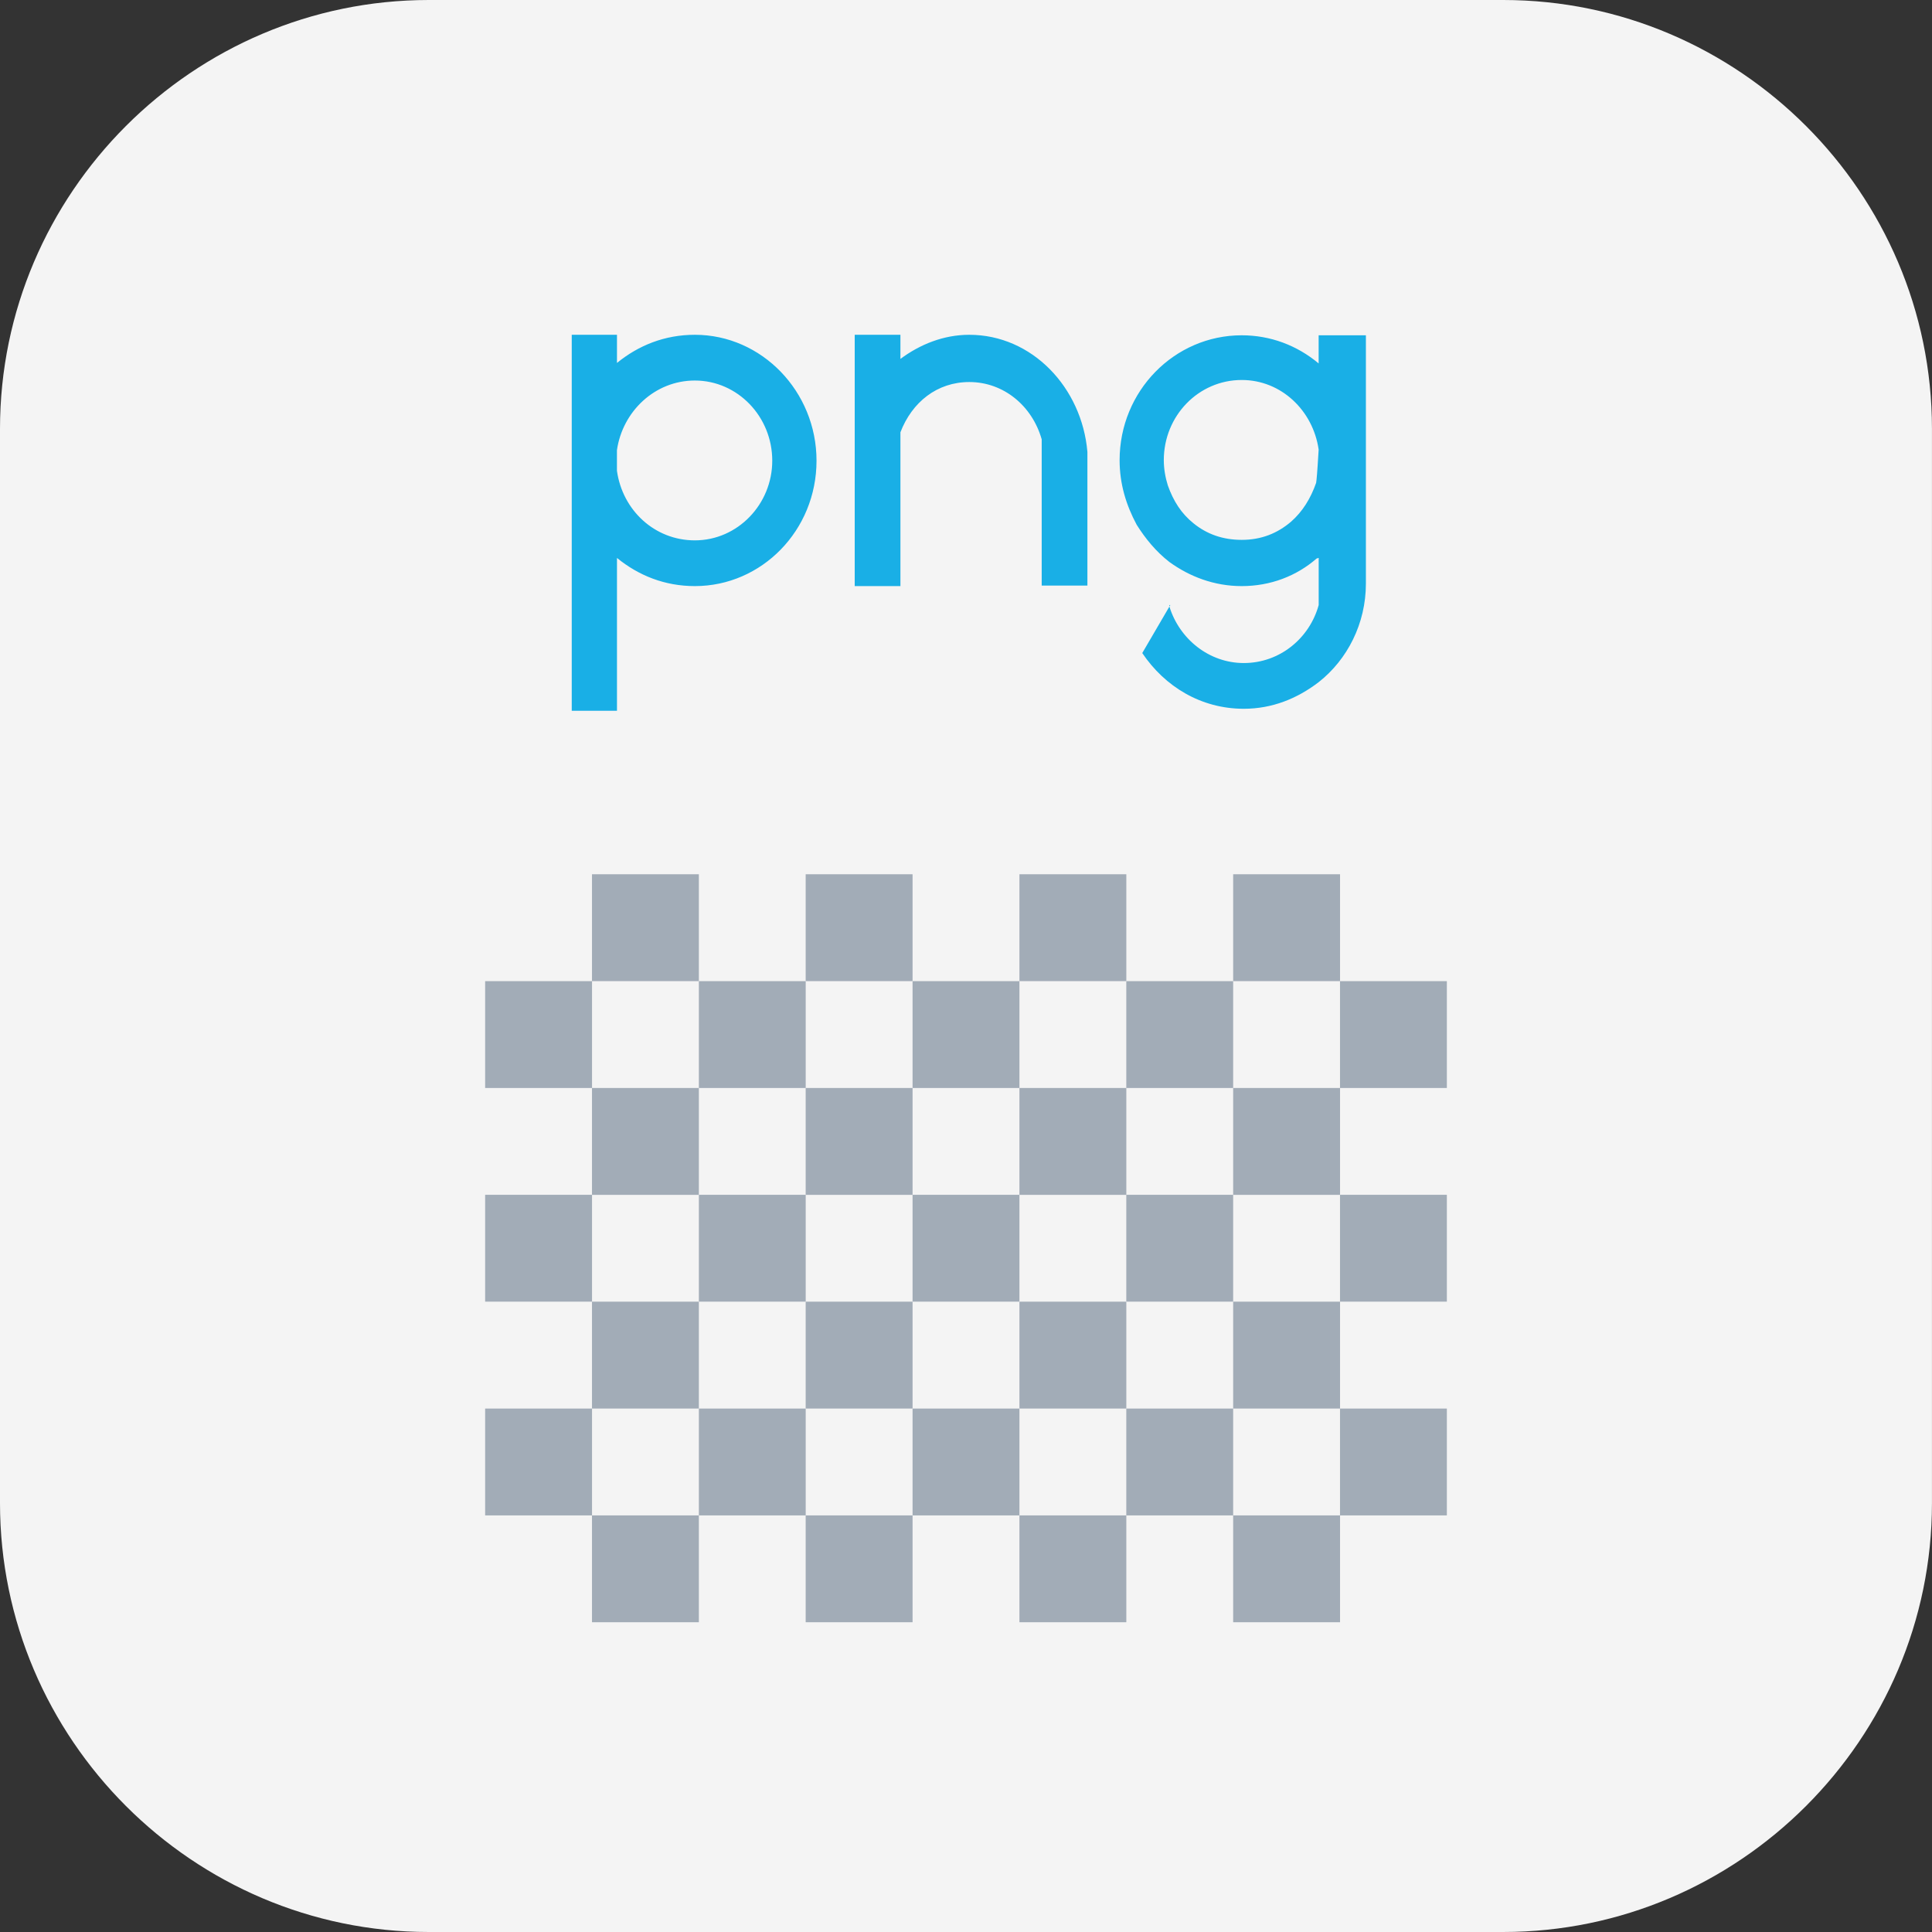 <?xml version="1.0" encoding="utf-8"?>
<!-- Generator: Adobe Illustrator 14.0.0, SVG Export Plug-In . SVG Version: 6.00 Build 43363)  -->
<!DOCTYPE svg PUBLIC "-//W3C//DTD SVG 1.1//EN" "http://www.w3.org/Graphics/SVG/1.1/DTD/svg11.dtd">
<svg version="1.1" id="Layer_1" xmlns="http://www.w3.org/2000/svg" xmlns:xlink="http://www.w3.org/1999/xlink" x="0px" y="0px"
	 width="53.813px" height="53.813px" viewBox="0 0 53.813 53.813" enable-background="new 0 0 53.813 53.813" xml:space="preserve">
<rect x="0" y="0" width="53.813" height="53.813" fill="#333333" stroke="none"/>
<g>
	<path fill-rule="evenodd" clip-rule="evenodd" fill="#F4F4F4" d="M11.944,0h29.925c6.569,0,11.943,5.375,11.943,11.944v29.925
		c0,6.569-5.374,11.944-11.943,11.944H11.944C5.375,53.813,0,48.438,0,41.869V11.944C0,5.375,5.375,0,11.944,0z"/>
	<path fill-rule="evenodd" clip-rule="evenodd" fill="#19AFE6" d="M17.185,19.797v-4.256c0.602,0.49,1.33,0.784,2.17,0.784
		c1.862,0,3.388-1.552,3.388-3.493c0-1.927-1.525-3.507-3.388-3.507c-0.84,0-1.568,0.294-2.17,0.784V9.325h-1.26v10.472H17.185
		L17.185,19.797z M19.354,10.599c1.19,0,2.156,1.003,2.156,2.233c0,1.216-0.966,2.219-2.156,2.219c-1.12,0-2.016-0.838-2.17-1.939
		v-0.574C17.339,11.465,18.234,10.599,19.354,10.599L19.354,10.599z M30.288,12.587c-0.153-1.792-1.54-3.262-3.29-3.262
		c-0.714,0-1.372,0.266-1.918,0.672V9.325h-1.273v7h1.273v-4.284c0.322-0.84,1.022-1.4,1.918-1.4c0.952,0,1.75,0.658,2.017,1.596
		v4.074h1.273V12.587L30.288,12.587z M36.729,9.339v0.784c-0.603-0.504-1.344-0.784-2.143-0.784c-1.876,0-3.401,1.554-3.401,3.479
		c0,0.661,0.182,1.251,0.476,1.799c0.238,0.378,0.532,0.742,0.91,1.036c0.561,0.406,1.246,0.672,2.016,0.672
		c0.799,0,1.526-0.28,2.087-0.77c0.041,0,0.014-0.014,0.056-0.014v0.126v1.186c-0.252,0.919-1.078,1.615-2.086,1.615
		c-0.966,0-1.792-0.667-2.072-1.573l-0.756,1.295c0.63,0.936,1.638,1.552,2.828,1.552c0.784,0,1.483-0.28,2.086-0.742
		c0.798-0.627,1.315-1.631,1.315-2.744V9.339H36.729L36.729,9.339z M34.586,15.037c-0.518,0-0.966-0.154-1.344-0.462
		c-0.336-0.269-0.56-0.619-0.714-1.055c-0.07-0.224-0.112-0.464-0.112-0.703c0-1.236,0.967-2.233,2.17-2.233
		c1.106,0,1.988,0.856,2.143,1.939c-0.042,0.703-0.056,0.829-0.07,0.926c-0.154,0.437-0.378,0.801-0.7,1.083
		C35.58,14.855,35.133,15.037,34.586,15.037L34.586,15.037z M32.57,16.853h0.028l-0.028,0.042V16.853z"/>
	<path fill-rule="evenodd" clip-rule="evenodd" fill="#A2ACB7" d="M16.489,24.351h2.977v2.977h-2.977V24.351L16.489,24.351z
		 M22.441,24.351h2.977v2.977h-2.977V24.351L22.441,24.351z M28.395,24.351h2.977v2.977h-2.977V24.351L28.395,24.351z
		 M34.348,24.351h2.977v2.977h-2.977V24.351z"/>
	<path fill-rule="evenodd" clip-rule="evenodd" fill="#A2ACB7" d="M13.513,27.328h2.977v2.976h-2.977V27.328L13.513,27.328z
		 M19.466,27.328h2.976v2.976h-2.976V27.328L19.466,27.328z M25.418,27.328h2.977v2.976h-2.977V27.328L25.418,27.328z
		 M31.371,27.328h2.977v2.976h-2.977V27.328L31.371,27.328z M37.324,27.328H40.3v2.976h-2.976V27.328z"/>
	<path fill-rule="evenodd" clip-rule="evenodd" fill="#A2ACB7" d="M16.489,30.304h2.977v2.977h-2.977V30.304L16.489,30.304z
		 M22.441,30.304h2.977v2.977h-2.977V30.304L22.441,30.304z M28.395,30.304h2.977v2.977h-2.977V30.304L28.395,30.304z
		 M34.348,30.304h2.977v2.977h-2.977V30.304z"/>
	<path fill-rule="evenodd" clip-rule="evenodd" fill="#A2ACB7" d="M13.513,33.28h2.977v2.976h-2.977V33.28L13.513,33.28z
		 M19.466,33.28h2.976v2.976h-2.976V33.28L19.466,33.28z M25.418,33.28h2.977v2.976h-2.977V33.28L25.418,33.28z M31.371,33.28h2.977
		v2.976h-2.977V33.28L31.371,33.28z M37.324,33.28H40.3v2.976h-2.976V33.28z"/>
	<path fill-rule="evenodd" clip-rule="evenodd" fill="#A2ACB7" d="M16.489,36.256h2.977v2.977h-2.977V36.256L16.489,36.256z
		 M22.441,36.256h2.977v2.977h-2.977V36.256L22.441,36.256z M28.395,36.256h2.977v2.977h-2.977V36.256L28.395,36.256z
		 M34.348,36.256h2.977v2.977h-2.977V36.256z"/>
	<path fill-rule="evenodd" clip-rule="evenodd" fill="#A2ACB7" d="M13.513,39.233h2.977v2.977h-2.977V39.233L13.513,39.233z
		 M19.466,39.233h2.976v2.977h-2.976V39.233L19.466,39.233z M25.418,39.233h2.977v2.977h-2.977V39.233L25.418,39.233z
		 M31.371,39.233h2.977v2.977h-2.977V39.233L31.371,39.233z M37.324,39.233H40.3v2.977h-2.976V39.233z"/>
	<path fill-rule="evenodd" clip-rule="evenodd" fill="#A2ACB7" d="M16.489,42.209h2.977v2.976h-2.977V42.209L16.489,42.209z
		 M22.441,42.209h2.977v2.976h-2.977V42.209L22.441,42.209z M28.395,42.209h2.977v2.976h-2.977V42.209L28.395,42.209z
		 M34.348,42.209h2.977v2.976h-2.977V42.209z"/>
</g>
</svg>
